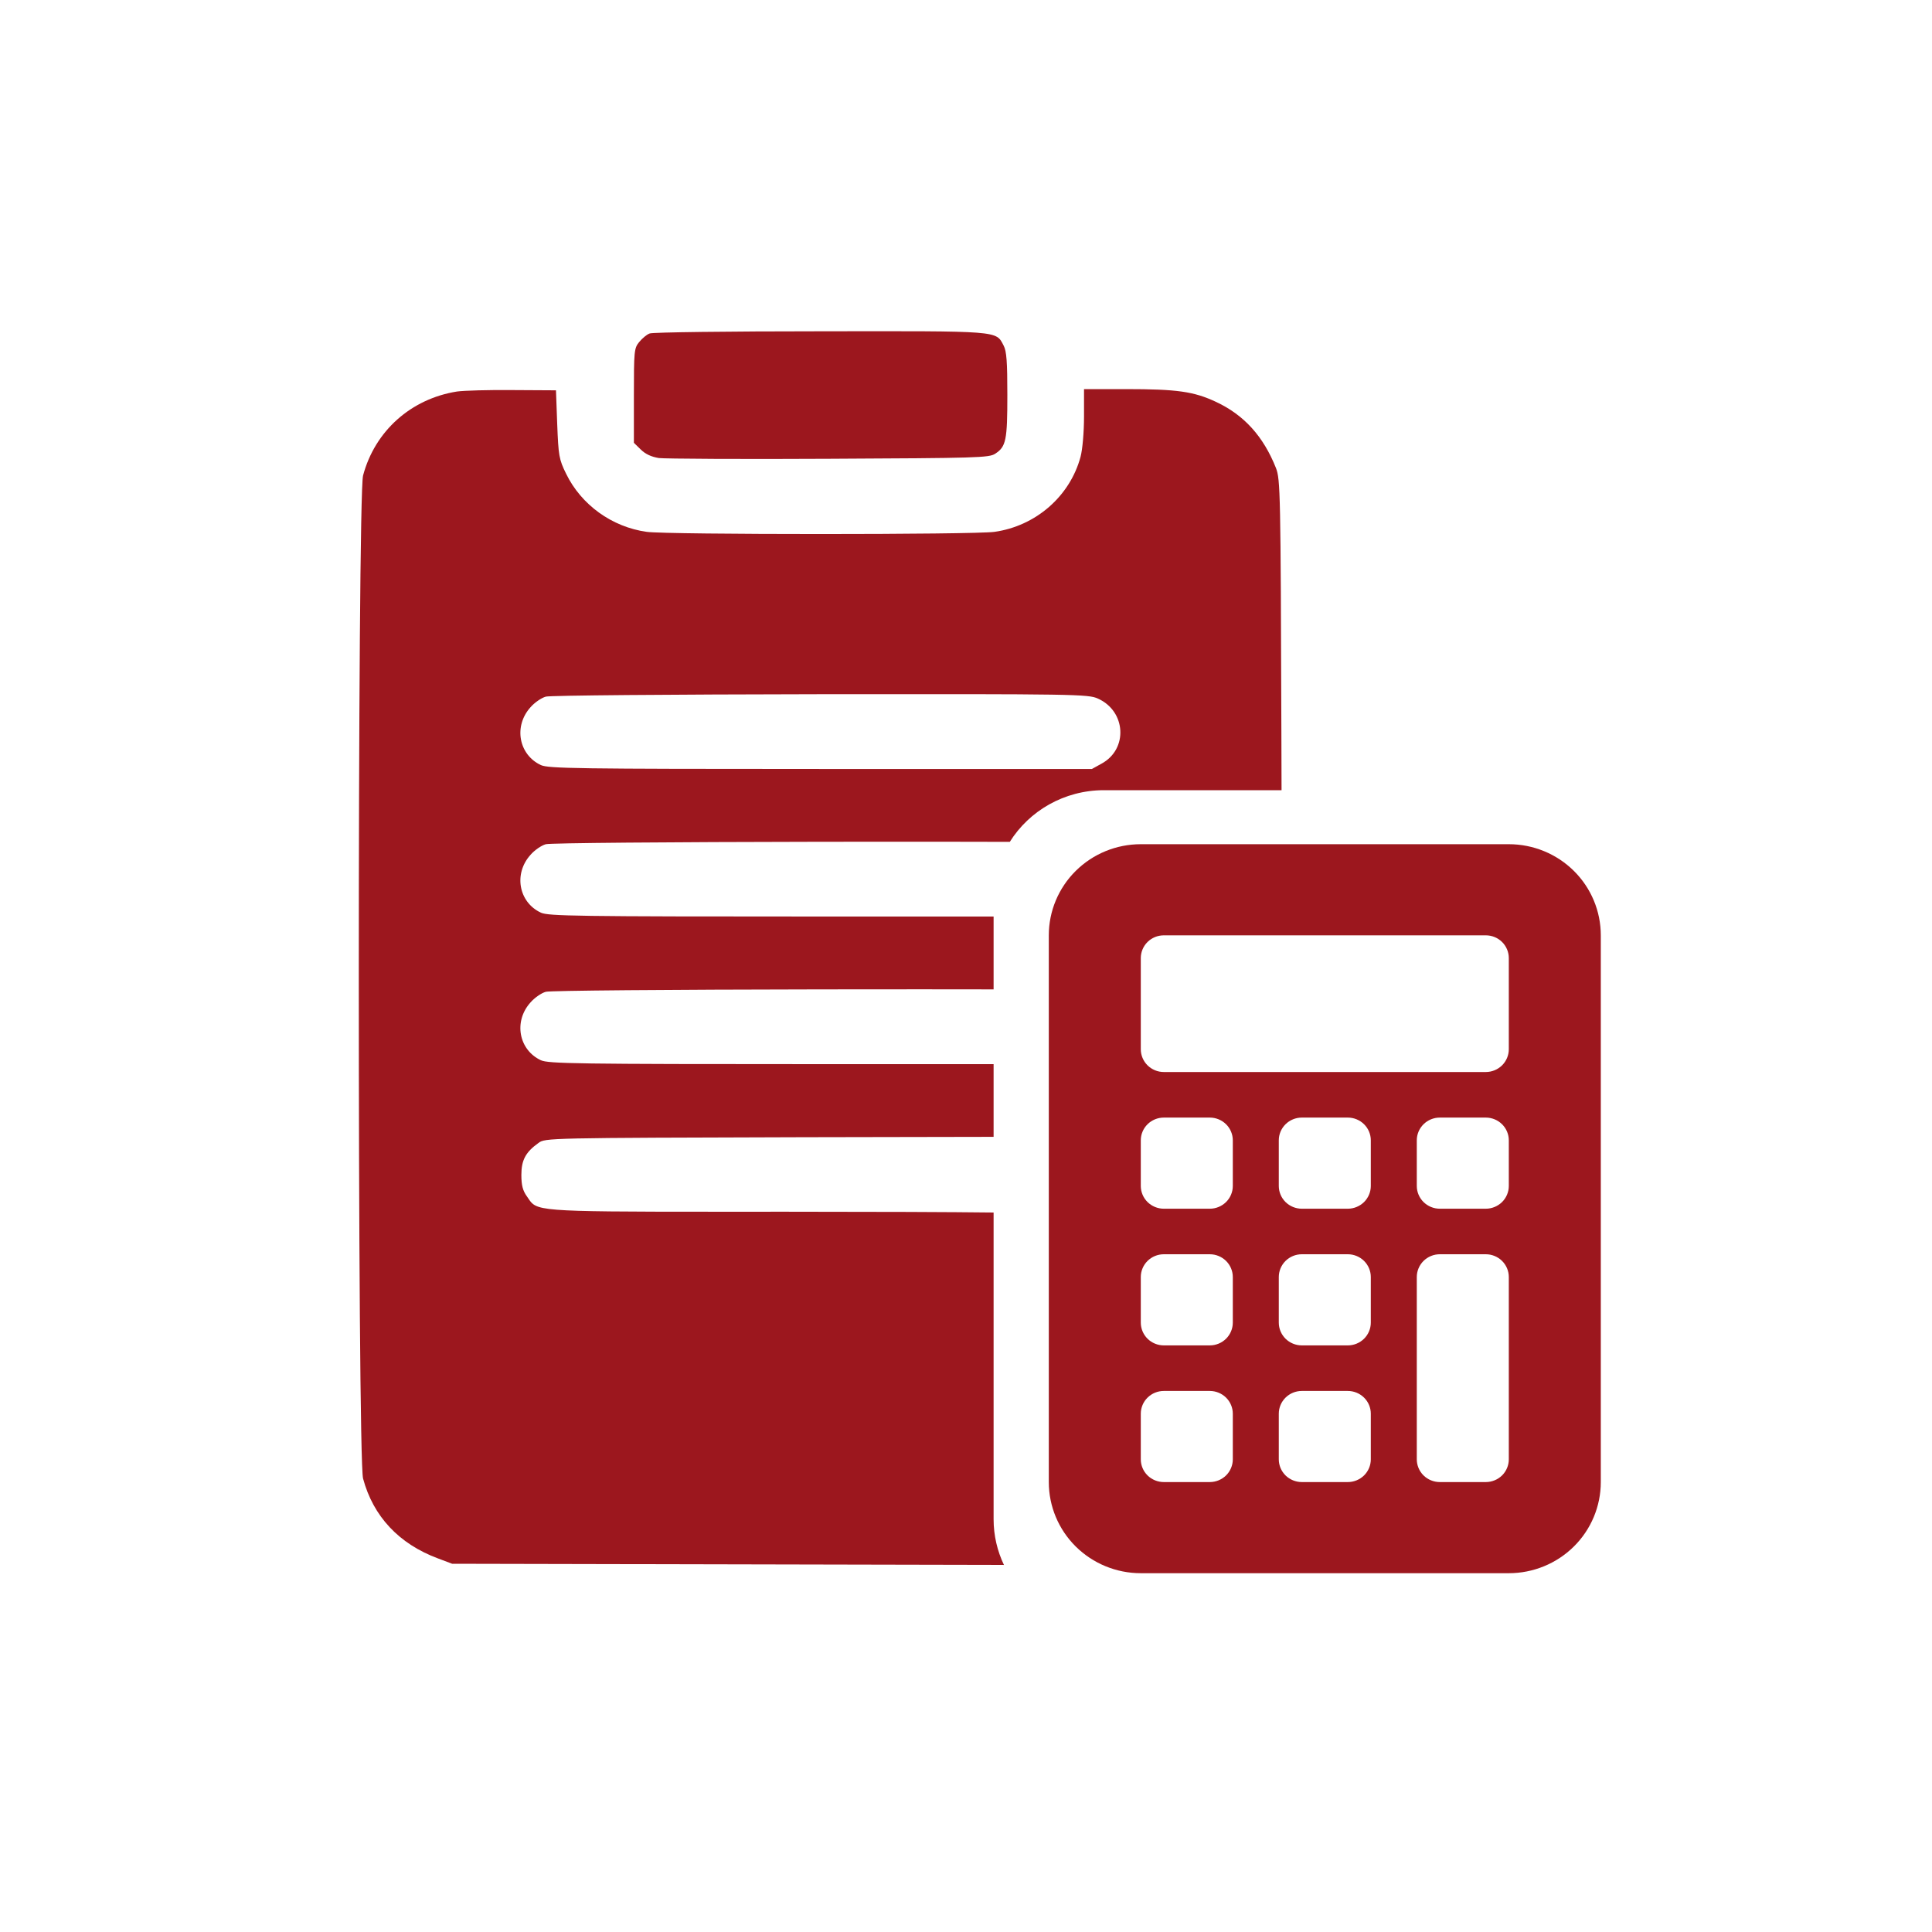 <svg width="70" height="70" viewBox="0 0 70 70" fill="none" xmlns="http://www.w3.org/2000/svg">
<path d="M23.54 12.082C23.433 12.117 23.262 12.266 23.155 12.397C22.976 12.616 22.967 12.73 22.967 14.334V16.044L23.218 16.289C23.388 16.456 23.603 16.552 23.872 16.596C24.087 16.622 26.865 16.64 30.046 16.622C35.396 16.596 35.844 16.587 36.059 16.438C36.453 16.184 36.498 15.947 36.498 14.308C36.498 13.107 36.471 12.722 36.363 12.52C36.077 11.976 36.283 11.994 29.714 12.003C26.426 12.003 23.639 12.038 23.54 12.082Z" fill="#9C171E"/>
<path fill-rule="evenodd" clip-rule="evenodd" d="M13.155 17.227C13.585 15.614 14.893 14.448 16.56 14.185C16.811 14.15 17.716 14.124 18.576 14.133L20.144 14.142L20.189 15.369C20.234 16.509 20.252 16.64 20.512 17.166C21.058 18.288 22.169 19.095 23.433 19.27C24.168 19.375 35.297 19.375 36.032 19.27C37.529 19.059 38.765 17.981 39.15 16.552C39.222 16.281 39.276 15.658 39.276 15.088V14.098H40.781C42.654 14.098 43.255 14.185 44.061 14.562C45.074 15.036 45.773 15.807 46.23 16.956C46.391 17.368 46.4 17.841 46.427 26.563L46.433 28.63H40C38.556 28.63 37.29 29.38 36.587 30.502C35.133 30.495 32.973 30.496 29.732 30.499C24.186 30.508 19.938 30.543 19.777 30.587C19.615 30.631 19.364 30.806 19.221 30.973C18.603 31.657 18.791 32.691 19.598 33.068C19.875 33.191 20.852 33.208 29.732 33.208H36V35.847C34.569 35.843 32.563 35.844 29.732 35.847C24.186 35.855 19.938 35.891 19.777 35.934C19.615 35.978 19.364 36.154 19.221 36.32C18.603 37.004 18.791 38.038 19.598 38.415C19.875 38.538 20.852 38.556 29.732 38.556H36V41.19L29.132 41.203L29.101 41.203C19.821 41.229 19.75 41.229 19.508 41.413C19.042 41.746 18.89 42.036 18.89 42.57C18.89 42.947 18.943 43.14 19.087 43.342C19.148 43.427 19.19 43.5 19.245 43.561C19.573 43.929 20.361 43.903 28.558 43.903C31.711 43.903 34.486 43.914 36 43.932V55.044C36 55.636 36.135 56.197 36.375 56.701L16.381 56.658L15.87 56.465C14.454 55.939 13.522 54.94 13.155 53.572C12.948 52.809 12.948 17.981 13.155 17.227ZM39.912 27.668C40.88 27.142 40.799 25.766 39.778 25.31C39.428 25.152 38.989 25.143 29.732 25.152C24.186 25.161 19.938 25.196 19.777 25.24C19.615 25.284 19.364 25.459 19.221 25.625C18.603 26.309 18.791 27.343 19.598 27.721C19.875 27.843 20.852 27.861 29.732 27.861H39.563L39.912 27.668Z" fill="#9C171E"/>
<path d="M38 33.889C38 33.013 38.351 32.173 38.976 31.554C39.601 30.935 40.449 30.587 41.333 30.587H54.667C55.551 30.587 56.399 30.935 57.024 31.554C57.649 32.173 58 33.013 58 33.889V53.698C58 54.574 57.649 55.414 57.024 56.033C56.399 56.652 55.551 57 54.667 57H41.333C40.449 57 39.601 56.652 38.976 56.033C38.351 55.414 38 54.574 38 53.698V33.889ZM41.333 34.714V38.016C41.333 38.234 41.421 38.444 41.577 38.599C41.734 38.754 41.946 38.841 42.167 38.841H53.833C54.054 38.841 54.266 38.754 54.423 38.599C54.579 38.444 54.667 38.234 54.667 38.016V34.714C54.667 34.495 54.579 34.285 54.423 34.13C54.266 33.975 54.054 33.889 53.833 33.889H42.167C41.946 33.889 41.734 33.975 41.577 34.13C41.421 34.285 41.333 34.495 41.333 34.714ZM41.333 41.317V42.968C41.333 43.187 41.421 43.397 41.577 43.552C41.734 43.706 41.946 43.794 42.167 43.794H43.833C44.054 43.794 44.266 43.706 44.423 43.552C44.579 43.397 44.667 43.187 44.667 42.968V41.317C44.667 41.098 44.579 40.888 44.423 40.734C44.266 40.579 44.054 40.492 43.833 40.492H42.167C41.946 40.492 41.734 40.579 41.577 40.734C41.421 40.888 41.333 41.098 41.333 41.317ZM42.167 45.444C41.946 45.444 41.734 45.531 41.577 45.686C41.421 45.841 41.333 46.051 41.333 46.27V47.92C41.333 48.139 41.421 48.349 41.577 48.504C41.734 48.659 41.946 48.746 42.167 48.746H43.833C44.054 48.746 44.266 48.659 44.423 48.504C44.579 48.349 44.667 48.139 44.667 47.92V46.27C44.667 46.051 44.579 45.841 44.423 45.686C44.266 45.531 44.054 45.444 43.833 45.444H42.167ZM41.333 51.222V52.873C41.333 53.092 41.421 53.302 41.577 53.457C41.734 53.611 41.946 53.698 42.167 53.698H43.833C44.054 53.698 44.266 53.611 44.423 53.457C44.579 53.302 44.667 53.092 44.667 52.873V51.222C44.667 51.003 44.579 50.793 44.423 50.639C44.266 50.484 44.054 50.397 43.833 50.397H42.167C41.946 50.397 41.734 50.484 41.577 50.639C41.421 50.793 41.333 51.003 41.333 51.222ZM47.167 40.492C46.946 40.492 46.734 40.579 46.577 40.734C46.421 40.888 46.333 41.098 46.333 41.317V42.968C46.333 43.187 46.421 43.397 46.577 43.552C46.734 43.706 46.946 43.794 47.167 43.794H48.833C49.054 43.794 49.266 43.706 49.423 43.552C49.579 43.397 49.667 43.187 49.667 42.968V41.317C49.667 41.098 49.579 40.888 49.423 40.734C49.266 40.579 49.054 40.492 48.833 40.492H47.167ZM46.333 46.27V47.92C46.333 48.139 46.421 48.349 46.577 48.504C46.734 48.659 46.946 48.746 47.167 48.746H48.833C49.054 48.746 49.266 48.659 49.423 48.504C49.579 48.349 49.667 48.139 49.667 47.92V46.27C49.667 46.051 49.579 45.841 49.423 45.686C49.266 45.531 49.054 45.444 48.833 45.444H47.167C46.946 45.444 46.734 45.531 46.577 45.686C46.421 45.841 46.333 46.051 46.333 46.27ZM47.167 50.397C46.946 50.397 46.734 50.484 46.577 50.639C46.421 50.793 46.333 51.003 46.333 51.222V52.873C46.333 53.092 46.421 53.302 46.577 53.457C46.734 53.611 46.946 53.698 47.167 53.698H48.833C49.054 53.698 49.266 53.611 49.423 53.457C49.579 53.302 49.667 53.092 49.667 52.873V51.222C49.667 51.003 49.579 50.793 49.423 50.639C49.266 50.484 49.054 50.397 48.833 50.397H47.167ZM51.333 41.317V42.968C51.333 43.187 51.421 43.397 51.577 43.552C51.734 43.706 51.946 43.794 52.167 43.794H53.833C54.054 43.794 54.266 43.706 54.423 43.552C54.579 43.397 54.667 43.187 54.667 42.968V41.317C54.667 41.098 54.579 40.888 54.423 40.734C54.266 40.579 54.054 40.492 53.833 40.492H52.167C51.946 40.492 51.734 40.579 51.577 40.734C51.421 40.888 51.333 41.098 51.333 41.317ZM52.167 45.444C51.946 45.444 51.734 45.531 51.577 45.686C51.421 45.841 51.333 46.051 51.333 46.27V52.873C51.333 53.092 51.421 53.302 51.577 53.457C51.734 53.611 51.946 53.698 52.167 53.698H53.833C54.054 53.698 54.266 53.611 54.423 53.457C54.579 53.302 54.667 53.092 54.667 52.873V46.27C54.667 46.051 54.579 45.841 54.423 45.686C54.266 45.531 54.054 45.444 53.833 45.444H52.167Z" fill="#9C171E"/>
</svg>
